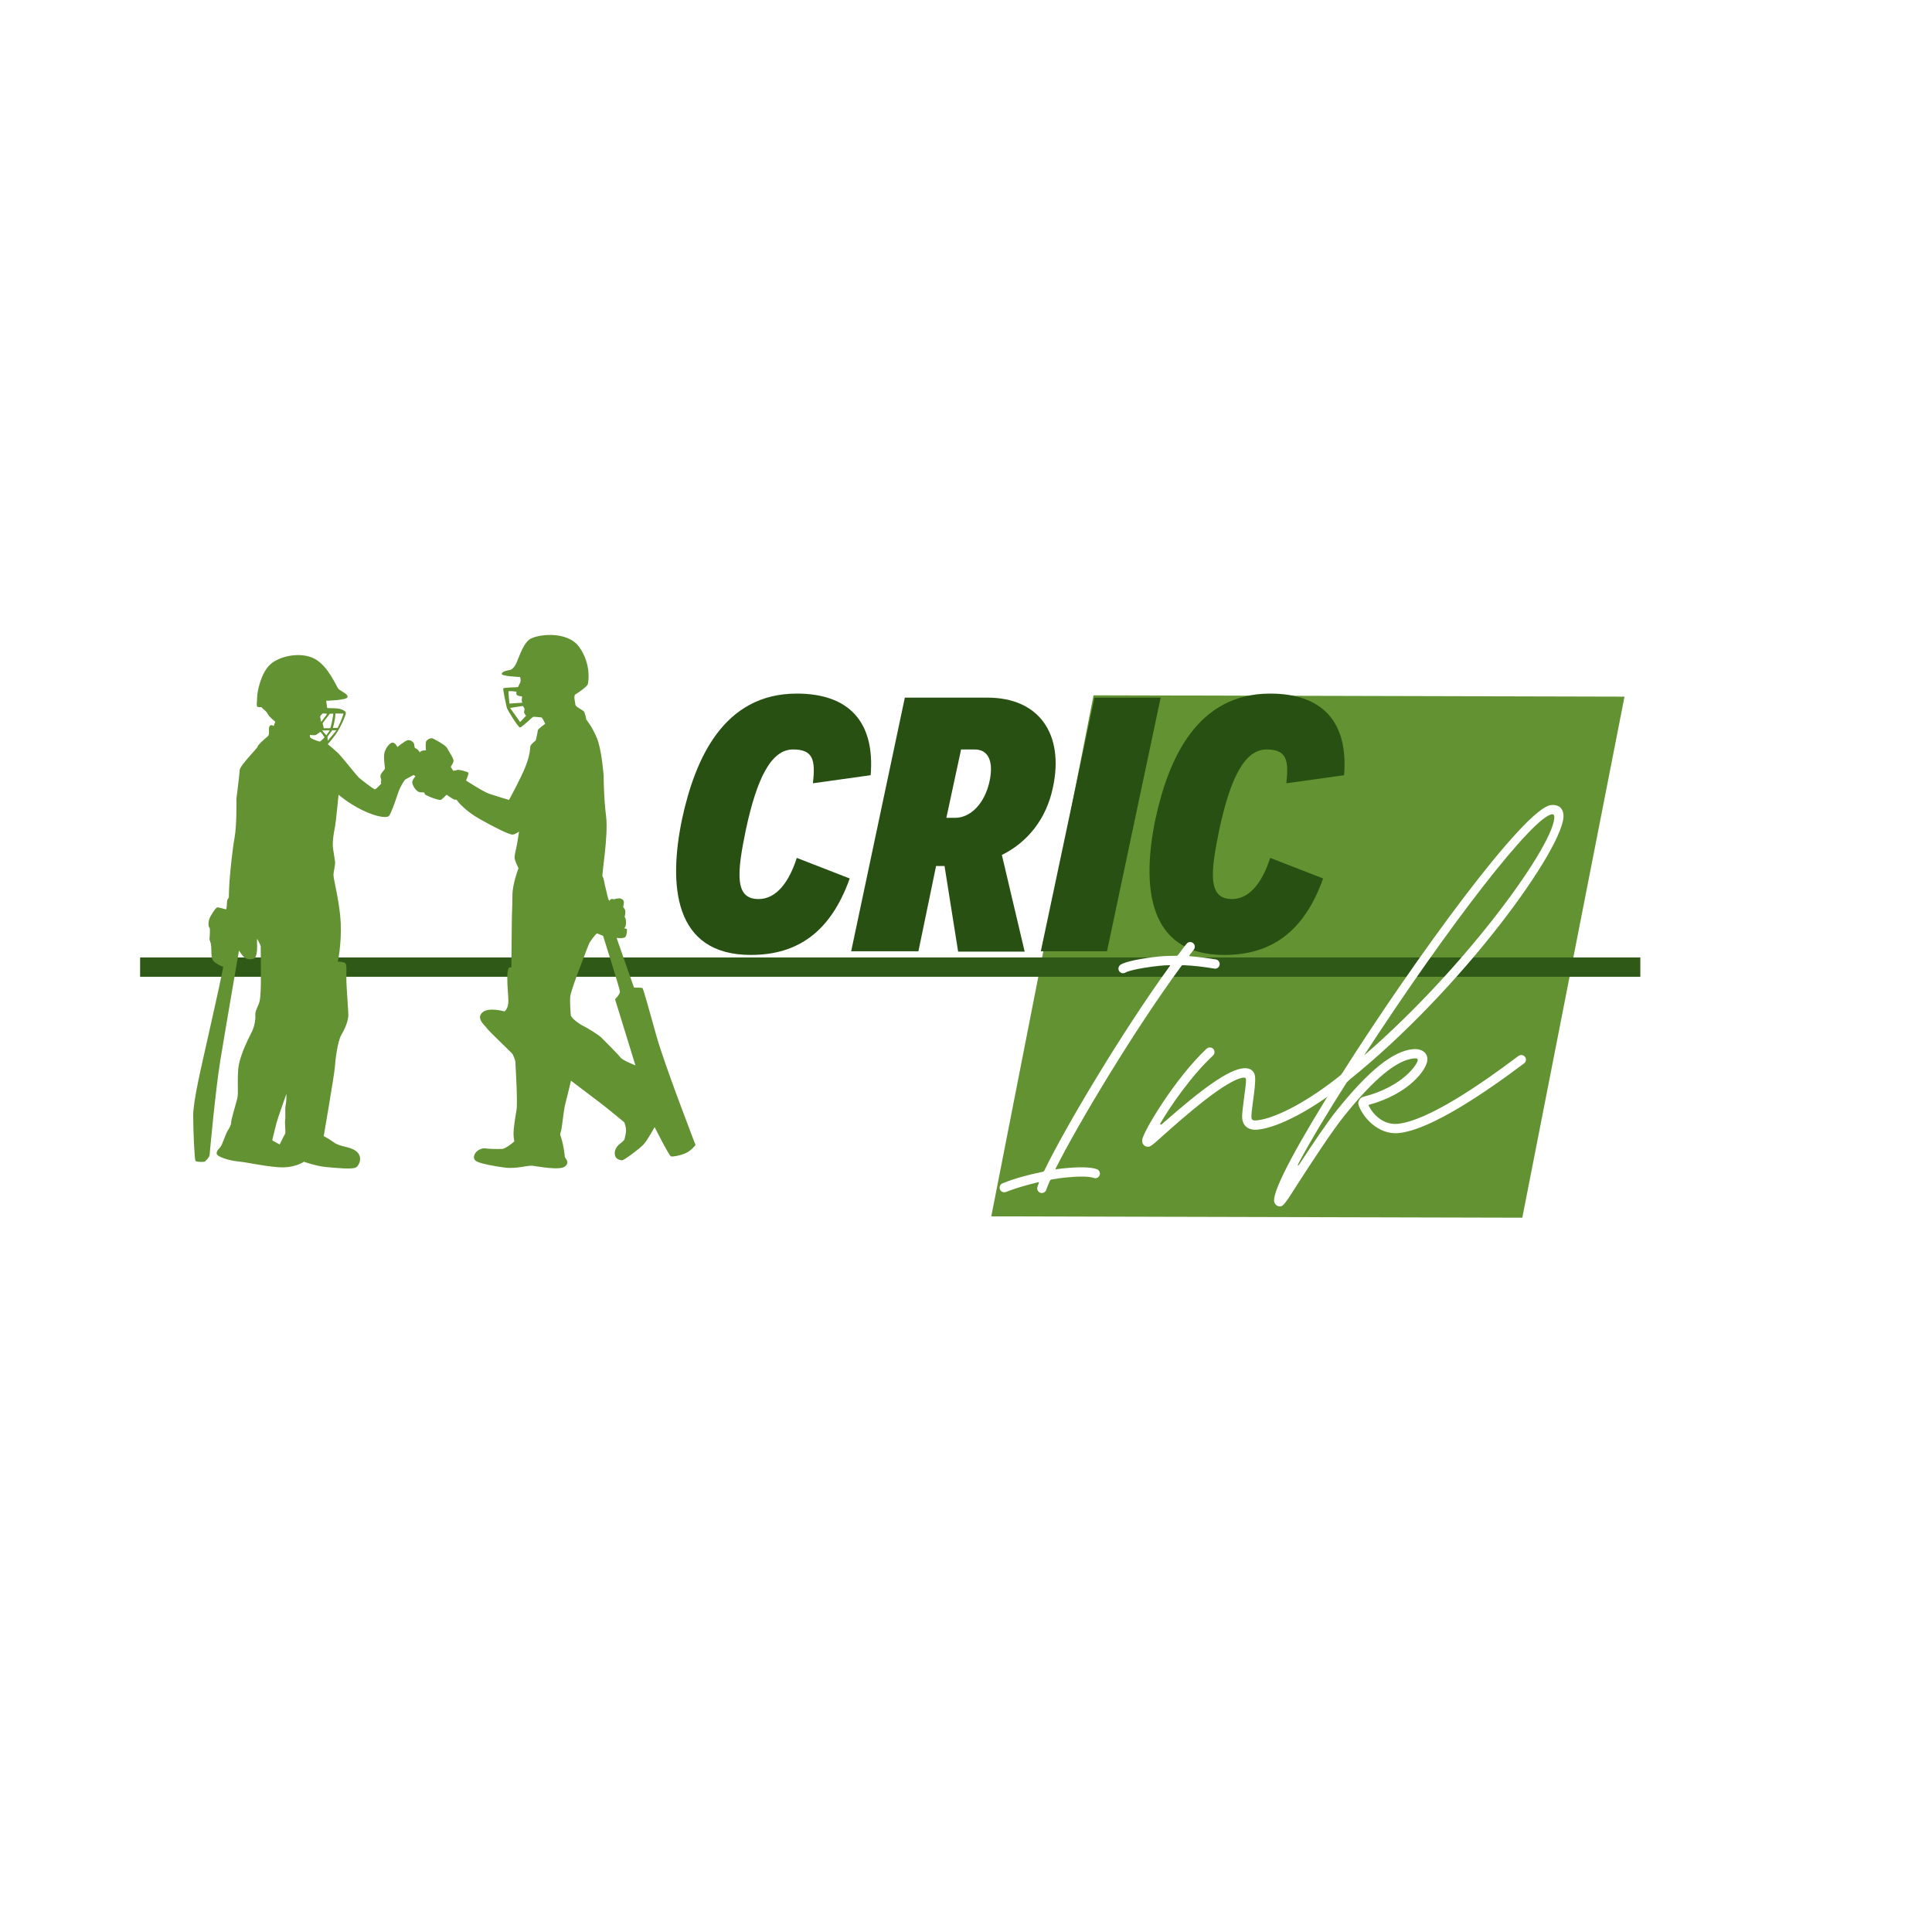 <svg xmlns="http://www.w3.org/2000/svg" xmlns:xlink="http://www.w3.org/1999/xlink" width="500" zoomAndPan="magnify" viewBox="0 0 375 375" height="500" preserveAspectRatio="xMidYMid meet" version="1.0"><defs><g/><clipPath id="99ab94da65"><path d="M 192 134 L 316 134 L 316 237 L 192 237 Z M 192 134 " clip-rule="nonzero"/></clipPath><clipPath id="87e6ba7d04"><path d="M 273.684 84.492 L 356.949 185.945 L 234.047 286.82 L 150.777 185.367 Z M 273.684 84.492 " clip-rule="nonzero"/></clipPath><clipPath id="81604e2524"><path d="M 273.684 84.492 L 356.949 185.945 L 234.047 286.82 L 150.777 185.367 Z M 273.684 84.492 " clip-rule="nonzero"/></clipPath><clipPath id="55055c52ef"><path d="M 273.703 84.52 L 357.055 186.074 L 233.992 287.078 L 150.645 185.523 Z M 273.703 84.52 " clip-rule="nonzero"/></clipPath><clipPath id="6247b0d856"><path d="M 273.703 84.52 L 356.926 185.918 L 234.023 286.789 L 150.801 185.395 Z M 273.703 84.52 " clip-rule="nonzero"/></clipPath><clipPath id="05053dd2e6"><path d="M 27.195 185.84 L 318.387 185.84 L 318.387 189.59 L 27.195 189.59 Z M 27.195 185.84 " clip-rule="nonzero"/></clipPath><clipPath id="79fd1fd8db"><path d="M 37.5 123 L 135 123 L 135 227 L 37.5 227 Z M 37.5 123 " clip-rule="nonzero"/></clipPath></defs><rect x="-37.5" width="450" fill="#ffffff" y="-37.5" height="450" fill-opacity="1"/><rect x="-37.5" width="450" fill="#ffffff" y="-37.5" height="450" fill-opacity="1"/><g clip-path="url(#99ab94da65)"><g clip-path="url(#87e6ba7d04)"><g clip-path="url(#81604e2524)"><g clip-path="url(#55055c52ef)"><g clip-path="url(#6247b0d856)"><path fill="#629231" d="M 212.254 134.957 L 192.41 236.094 L 295.477 236.355 L 315.316 135.219 L 212.254 134.957 " fill-opacity="1" fill-rule="nonzero"/></g></g></g></g></g><g clip-path="url(#05053dd2e6)"><path fill="#2e5917" d="M 27.195 185.84 L 318.387 185.84 L 318.387 189.59 L 27.195 189.59 Z M 27.195 185.84 " fill-opacity="1" fill-rule="nonzero"/></g><g fill="#275012" fill-opacity="1"><g transform="translate(129.327, 184.637)"><g><path d="M 16.41 0.715 C 25.469 0.715 31.891 -3.711 35.602 -14.125 L 25.328 -18.121 C 23.898 -13.625 21.473 -10.129 17.906 -10.129 C 13.199 -10.129 13.699 -15.195 15.48 -23.758 C 17.551 -33.316 20.262 -39.168 24.613 -39.168 C 28.539 -39.168 28.965 -37.098 28.465 -32.605 L 39.668 -34.172 C 40.523 -44.59 35.387 -50.012 25.328 -50.012 C 11.059 -50.012 5.566 -37.242 3.066 -25.684 C 0.43 -13.055 1.285 0.715 16.41 0.715 Z M 16.41 0.715 "/></g></g></g><g fill="#275012" fill-opacity="1"><g transform="translate(166.567, 184.637)"><g><path d="M 25.113 -49.227 L 9.062 -49.227 L -1.355 0 L 11.699 0 L 15.125 -16.551 L 16.766 -16.551 L 19.406 0.07 L 32.32 0.07 L 27.895 -18.691 C 32.816 -21.117 36.527 -25.613 37.812 -31.82 C 40.023 -42.164 35.102 -49.227 25.113 -49.227 Z M 19.977 -39.168 L 22.617 -39.168 C 25.398 -39.168 26.254 -36.672 25.543 -33.176 C 24.613 -28.609 21.762 -25.898 18.836 -25.898 L 17.121 -25.898 Z M 19.977 -39.168 "/></g></g></g><g fill="#275012" fill-opacity="1"><g transform="translate(203.379, 184.637)"><g><path d="M -1.355 0 L 11.488 0 L 21.902 -49.227 L 9.062 -49.227 Z M -1.355 0 "/></g></g></g><g fill="#275012" fill-opacity="1"><g transform="translate(221.214, 184.637)"><g><path d="M 16.41 0.715 C 25.469 0.715 31.891 -3.711 35.602 -14.125 L 25.328 -18.121 C 23.898 -13.625 21.473 -10.129 17.906 -10.129 C 13.199 -10.129 13.699 -15.195 15.48 -23.758 C 17.551 -33.316 20.262 -39.168 24.613 -39.168 C 28.539 -39.168 28.965 -37.098 28.465 -32.605 L 39.668 -34.172 C 40.523 -44.59 35.387 -50.012 25.328 -50.012 C 11.059 -50.012 5.566 -37.242 3.066 -25.684 C 0.43 -13.055 1.285 0.715 16.41 0.715 Z M 16.41 0.715 "/></g></g></g><g clip-path="url(#79fd1fd8db)"><path fill="#629231" d="M 127.445 201.176 C 125.969 195.852 124.848 191.891 124.707 191.785 C 124.566 191.68 123.055 191.68 123.055 191.68 L 119.68 182.043 C 119.68 182.043 121.121 182.254 121.402 181.832 C 121.684 181.41 121.789 180.359 121.613 180.289 C 121.438 180.219 121.121 180.184 121.121 180.184 C 121.121 180.184 121.508 180.043 121.508 179.062 C 121.508 178.082 121.227 178.012 121.227 178.012 C 121.227 178.012 121.387 177.449 121.387 176.961 C 121.387 176.469 120.945 176.066 120.945 176.066 C 120.945 176.066 121.191 175.242 121.051 174.875 C 120.91 174.508 120.383 174.348 120.227 174.367 C 120.066 174.383 119.574 174.402 119.316 174.52 C 119.062 174.637 118.617 174.262 118.359 174.754 C 118.102 175.242 117.703 172.836 117.539 172.348 C 117.375 171.855 117.188 170.289 116.953 170.148 C 116.719 170.008 118.117 162.207 117.645 158.473 C 117.168 154.742 117.168 150.535 117.168 150.535 C 117.168 150.535 116.801 145.648 115.906 143.387 C 115.008 141.125 113.812 139.688 113.812 139.688 C 113.812 139.688 113.551 138.34 113.32 138.078 C 113.094 137.812 111.707 137.184 111.688 136.797 C 111.672 136.414 111.25 135.027 111.688 134.781 C 112.129 134.539 113.953 133.293 114.094 132.785 C 114.234 132.277 114.762 128.859 112.426 125.582 C 110.09 122.305 103.992 123.113 102.676 124.18 C 101.359 125.25 100.516 128.23 100.109 128.949 C 99.707 129.664 99.32 130 98.883 130.07 C 98.441 130.141 97.547 130.262 97.387 130.77 C 97.23 131.277 100.953 131.402 100.953 131.402 C 100.953 131.402 101.184 132.117 100.938 132.559 C 100.691 132.996 100.621 133.258 100.566 133.344 C 100.516 133.434 97.863 133.414 97.703 133.609 C 97.547 133.801 98.301 136.957 98.355 137.324 C 98.406 137.691 100.566 141.16 100.918 141.195 C 101.27 141.23 103.328 139.18 103.484 139.145 C 103.641 139.109 104.82 139.199 105.066 139.25 C 105.312 139.305 105.82 140.496 105.82 140.496 C 105.82 140.496 104.434 141.492 104.414 141.703 C 104.398 141.914 104.027 143.633 103.992 143.703 C 103.957 143.773 103.012 144.438 102.941 144.875 C 102.871 145.312 102.922 146.398 102.043 148.68 C 101.164 150.957 98.801 155.266 98.801 155.266 C 98.801 155.266 96.27 154.52 95.027 154.098 C 93.789 153.68 90.461 151.504 90.461 151.504 C 90.461 151.504 91 150.219 90.93 150.008 C 90.859 149.801 88.984 149.32 88.762 149.438 C 88.539 149.555 87.977 149.602 87.977 149.602 C 87.977 149.602 87.473 148.91 87.508 148.805 C 87.543 148.699 87.965 148.176 88.035 147.719 C 88.105 147.266 87.055 145.746 86.762 145.172 C 86.469 144.602 84.148 143.352 83.867 143.293 C 83.586 143.234 82.766 143.562 82.672 144.039 C 82.578 144.52 82.672 145.641 82.672 145.641 C 82.672 145.641 81.641 145.605 81.488 146.074 C 81.488 146.074 81.195 145.43 80.738 145.289 C 80.285 145.148 80.531 144.613 80.297 144.238 C 80.062 143.863 79.582 143.598 79.113 143.676 C 78.645 143.758 77.133 144.996 77.133 144.996 C 77.133 144.996 76.711 144.074 76.137 144.145 C 75.562 144.215 74.754 145.371 74.602 146.199 C 74.449 147.031 74.648 148.559 74.684 148.77 C 74.719 148.98 74.742 149.18 74.66 149.32 C 74.578 149.461 73.949 150.09 73.879 150.441 C 73.809 150.793 73.891 151.047 73.961 151.188 C 74.031 151.328 73.938 151.715 73.938 151.844 C 73.938 151.973 74.02 152.078 74.02 152.078 C 74.02 152.078 73.023 153.223 72.742 153.199 C 72.461 153.176 70 151.246 69.672 150.953 C 69.344 150.664 66.898 147.602 66.055 146.645 C 65.211 145.688 63.617 144.449 63.617 144.449 C 63.617 144.449 65.047 142.883 65.773 141.574 C 66.5 140.266 67.133 138.746 67.133 138.375 C 67.133 138 66.219 137.508 65.094 137.484 C 63.969 137.461 63.5 137.438 63.5 137.438 L 63.312 136.016 C 63.312 136.016 67.367 135.922 67.461 135.289 C 67.555 134.66 66.055 134.121 65.68 133.699 C 65.305 133.281 63.758 129.355 61.137 127.906 C 58.512 126.457 54.367 127.254 52.492 128.934 C 50.617 130.617 49.914 134.332 49.914 135.312 C 49.914 136.293 49.68 137.16 50.055 137.23 C 50.43 137.297 50.781 137.184 50.781 137.297 C 50.781 137.414 51.695 137.977 51.977 138.582 C 52.258 139.191 53.43 140.078 53.43 140.078 L 53.125 140.922 C 53.125 140.922 52.445 140.453 52.258 141.105 C 52.07 141.762 52.469 142.531 51.906 142.977 C 51.344 143.422 49.984 144.66 50.008 144.914 C 50.031 145.172 46.543 148.582 46.52 149.496 C 46.496 150.406 45.887 154.891 45.887 155.055 C 45.887 155.219 45.969 160.137 45.547 162.484 C 45.125 164.832 44.703 168.934 44.562 170.895 C 44.422 172.859 44.422 174.262 44.422 174.262 C 44.422 174.262 44.105 174.469 44.07 175.031 C 44.035 175.594 44 176.504 43.859 176.504 C 43.719 176.504 42.562 176.117 42.211 176.117 C 41.859 176.117 40.805 177.836 40.629 178.359 C 40.453 178.887 40.383 179.762 40.629 180.008 C 40.875 180.254 40.664 181.969 40.664 182.285 C 40.664 182.602 41.016 182.848 41.016 184.355 C 41.016 185.859 41.191 186.246 41.438 186.562 C 41.684 186.875 43.121 187.684 43.297 187.613 C 43.473 187.543 41.367 196.828 40.242 201.875 C 39.117 206.922 37.5 213.582 37.5 216.527 C 37.5 219.469 37.758 225.102 37.945 225.332 C 38.133 225.566 39.445 225.543 39.633 225.496 C 39.82 225.449 40.641 224.703 40.688 224.141 C 40.734 223.582 41.805 211.723 42.754 205.891 C 43.703 200.055 46.391 184.492 46.391 184.492 C 46.391 184.492 47.094 185.688 47.691 186 C 48.289 186.316 49.168 186.176 49.449 185.965 C 49.727 185.754 49.938 184.668 49.902 183.758 C 49.867 182.848 49.902 182.215 49.902 182.215 C 49.902 182.215 50.605 183.406 50.605 183.758 C 50.605 184.109 50.641 188.629 50.641 189.926 C 50.641 191.223 50.605 193.324 50.395 194.309 C 50.184 195.289 49.484 196.129 49.555 197.074 C 49.625 198.023 49.379 199.074 49.062 199.879 C 48.746 200.684 46.441 204.629 46.23 207.676 C 46.023 210.727 46.336 212.199 46.023 213.355 C 45.707 214.512 44.809 217.559 44.863 217.875 C 44.914 218.191 44.598 218.875 44.23 219.398 C 43.859 219.926 43.125 222.238 42.809 222.605 C 42.492 222.973 41.965 223.445 42.07 223.973 C 42.176 224.5 44.23 225.234 46.285 225.445 C 48.34 225.656 50.711 226.285 53.926 226.547 C 57.141 226.812 58.988 225.496 58.988 225.496 C 58.988 225.496 61.359 226.34 63.219 226.512 C 65.082 226.688 68.457 227.039 69.125 226.582 C 69.789 226.129 70.422 224.516 69.195 223.5 C 67.965 222.484 66.102 222.66 64.871 221.781 C 63.641 220.906 62.836 220.52 62.836 220.52 C 62.836 220.52 64.871 208.711 64.977 207.309 C 65.082 205.906 65.469 202.191 66.277 200.824 C 67.086 199.457 67.613 198.02 67.613 197.004 C 67.613 195.988 67.227 191.645 67.227 189.82 C 67.227 188 67.402 186.98 66.77 186.805 C 66.137 186.633 65.574 186.668 65.574 186.668 C 65.574 186.668 66.312 183.195 66.137 179.203 C 65.961 175.207 64.73 170.684 64.73 169.914 C 64.73 169.145 65.047 168.125 65.047 167.496 C 65.047 166.867 64.59 164.938 64.59 163.887 C 64.59 162.836 64.836 161.398 65.012 160.559 C 65.188 159.715 65.715 154.25 65.715 154.25 C 65.715 154.25 67.648 155.965 70.422 157.297 C 73.199 158.629 74.922 158.734 75.41 158.453 C 75.902 158.172 77.273 153.863 77.449 153.406 C 77.625 152.953 78.398 151.445 78.715 151.27 C 79.031 151.094 80.262 150.43 80.262 150.43 L 80.648 150.672 C 80.648 150.672 80.016 151.34 80.016 151.832 C 80.016 152.32 80.578 153.336 81.176 153.652 C 81.77 153.969 82.156 153.617 82.367 153.898 C 82.578 154.18 82.16 154.074 83.035 154.492 C 83.914 154.914 85.285 155.336 85.531 155.266 C 85.777 155.195 86.691 154.25 86.691 154.25 C 86.691 154.25 87.852 155.09 88.168 155.195 C 88.484 155.301 88.52 155.055 88.695 155.336 C 88.871 155.613 90.273 157.367 93.121 158.98 C 95.965 160.59 98.918 162.062 99.516 161.992 C 100.113 161.922 100.746 161.398 100.746 161.398 C 100.746 161.398 100.5 163.043 100.359 163.852 C 100.219 164.656 99.797 166.059 99.902 166.656 C 100.008 167.25 100.641 168.512 100.641 168.512 C 100.641 168.512 99.461 171.562 99.461 173.77 C 99.461 175.977 99.355 177.133 99.355 178.078 C 99.355 179.027 99.25 187.805 99.25 187.805 C 99.25 187.805 98.461 187.227 98.461 189.594 C 98.461 191.957 98.672 192.852 98.672 194.324 C 98.672 195.797 97.934 196.32 97.934 196.32 C 97.934 196.32 94.719 195.375 93.559 196.582 C 92.398 197.793 94.191 199.055 94.457 199.527 C 94.719 200 99.41 204.418 99.516 204.629 C 99.621 204.836 100.043 205.785 100.043 206.203 C 100.043 206.625 100.516 213.934 100.254 215.457 C 99.988 216.98 99.672 219.082 99.672 219.977 C 99.672 220.871 99.832 221.555 99.832 221.555 C 99.832 221.555 98.215 222.973 97.441 223.008 C 96.668 223.043 94.703 223.008 94.176 222.902 C 93.648 222.797 92.664 223.184 92.242 223.848 C 91.82 224.516 91.891 225.18 92.734 225.531 C 93.578 225.883 95.543 226.301 97.898 226.617 C 100.254 226.934 102.324 226.164 103.344 226.27 C 104.363 226.371 108.613 227.25 109.668 226.406 C 110.723 225.566 109.633 224.797 109.633 224.551 C 109.633 224.305 109.387 222.449 109.07 221.328 C 108.754 220.203 108.613 220.309 108.859 219.645 C 109.105 218.977 109.352 215.648 109.738 214.211 C 110.125 212.773 110.828 209.762 110.828 209.762 C 110.828 209.762 115.852 213.582 116.695 214.211 C 117.539 214.844 121.16 217.82 121.16 217.82 C 121.16 217.82 121.719 219.082 121.438 220.133 C 121.16 221.188 121.438 221.152 120.387 221.957 C 119.332 222.762 119.191 223.711 119.402 224.375 C 119.613 225.039 120.387 225.18 120.738 225.215 C 121.09 225.25 124.145 222.973 124.918 222.133 C 125.691 221.293 127.062 218.77 127.062 218.77 C 127.062 218.77 129.871 224.34 130.223 224.445 C 130.574 224.551 131.875 224.34 133.035 223.852 C 134.191 223.359 135 222.238 135 222.238 C 135 222.238 128.922 206.504 127.445 201.176 Z M 98.707 134.203 C 98.758 134.047 100.25 134.258 100.25 134.258 C 100.25 134.258 100.18 134.539 100.27 134.816 C 100.355 135.098 101.254 135.168 101.305 135.168 C 101.359 135.168 101.305 135.695 101.27 135.816 C 101.234 135.938 101.375 136.395 101.375 136.395 L 98.883 136.57 C 98.883 136.57 98.652 134.363 98.707 134.203 Z M 100.953 140.145 L 99.004 137.41 C 99.004 137.41 101.535 136.992 101.535 137.043 C 101.535 137.098 101.816 137.48 101.816 137.621 C 101.816 137.762 101.727 138.094 101.711 138.254 C 101.691 138.41 102.113 138.918 102.113 138.918 Z M 55.453 214.461 C 55.277 215.266 55.453 216.809 55.348 217.367 C 55.242 217.93 55.488 219.891 55.348 220.066 C 55.207 220.242 54.293 222.133 54.293 222.133 C 54.293 222.133 52.855 221.434 52.855 221.293 C 52.855 221.152 53.449 218.875 53.66 218 C 53.871 217.121 55.594 212.32 55.594 212.32 C 55.594 212.32 55.629 213.652 55.453 214.457 Z M 65.105 138.492 L 66.676 138.504 C 66.676 138.504 66.301 139.848 65.539 141.285 L 64.613 141.297 C 64.613 141.297 65.105 139.566 65.105 138.492 Z M 64.016 138.539 C 64.016 138.539 64.684 138.469 64.695 138.574 C 64.707 138.68 64.297 141.086 64.074 141.355 L 62.832 141.344 C 62.832 141.344 62.691 140.512 62.621 140.441 C 62.551 140.371 64.016 138.539 64.016 138.539 Z M 62.152 139.051 C 62.188 138.891 62.516 138.621 62.598 138.48 C 62.598 138.48 63.488 138.48 63.465 138.586 C 63.441 138.691 62.34 140.129 62.34 140.129 C 62.34 140.129 62.117 139.215 62.152 139.055 Z M 62.082 143.934 C 61.906 143.957 60.57 143.434 60.324 143.246 C 60.082 143.059 60.16 142.652 60.16 142.652 C 60.16 142.652 60.781 142.723 61.145 142.688 C 61.508 142.652 62.094 142.055 62.188 142.055 C 62.281 142.055 62.996 143.105 62.996 143.105 C 62.996 143.105 62.258 143.914 62.082 143.938 Z M 62.516 141.785 C 62.516 141.785 63.957 141.762 64.016 141.762 L 63.336 142.73 Z M 64.496 141.738 L 65.305 141.762 L 63.617 143.797 C 63.617 143.797 63.594 143.141 63.559 143.07 C 63.523 143 64.496 141.738 64.496 141.738 Z M 120.438 205.258 C 120.016 204.68 117.223 201.895 116.695 201.371 C 116.168 200.844 114.113 199.582 113.164 199.109 C 112.215 198.637 110.844 197.531 110.793 197.059 C 110.738 196.586 110.582 194.219 110.688 193.379 C 110.789 192.539 112.004 189.227 112.371 188.281 C 112.742 187.332 114.215 183.391 114.375 183.074 C 114.531 182.762 115.691 181.129 115.902 181.184 C 116.113 181.234 117.062 181.656 117.062 181.656 C 117.062 181.656 120.332 191.961 120.332 192.484 C 120.332 193.012 119.383 193.957 119.383 193.957 L 123.336 206.785 C 123.336 206.785 120.855 205.836 120.438 205.258 Z M 120.438 205.258 " fill-opacity="1" fill-rule="nonzero"/></g><g fill="#ffffff" fill-opacity="1"><g transform="translate(201.328, 224.579)"><g><path d="M 0.988 6.98 C 1.363 6.941 1.664 6.684 1.754 6.348 C 1.91 5.902 2.133 5.352 2.438 4.641 C 2.52 4.457 2.613 4.395 2.812 4.352 C 3.777 4.176 4.648 4.062 5.371 3.988 C 8.141 3.707 10.059 3.738 10.945 4.051 C 11.078 4.113 11.23 4.121 11.355 4.109 C 11.855 4.059 12.211 3.621 12.16 3.121 C 12.125 2.77 11.895 2.469 11.555 2.352 C 10.379 1.941 8.23 1.883 5.188 2.191 C 4.766 2.234 4.289 2.285 3.742 2.367 C 3.523 2.414 3.516 2.363 3.598 2.18 C 8.043 -6.641 18.965 -24.84 27.93 -37.016 C 28.062 -37.207 28.133 -37.238 28.359 -37.234 C 30.207 -37.172 32.273 -36.93 34.324 -36.582 C 34.426 -36.57 34.504 -36.551 34.605 -36.562 C 35.102 -36.613 35.461 -37.051 35.41 -37.551 C 35.371 -37.949 35.059 -38.297 34.648 -38.355 C 33.059 -38.621 31.375 -38.828 29.672 -38.98 C 29.469 -38.988 29.441 -39.008 29.551 -39.172 L 30.395 -40.266 C 30.527 -40.457 30.605 -40.691 30.582 -40.914 C 30.531 -41.414 30.09 -41.773 29.594 -41.723 C 29.344 -41.695 29.129 -41.574 28.973 -41.379 C 28.773 -41.109 28.57 -40.859 28.371 -40.613 C 28.035 -40.176 27.703 -39.738 27.371 -39.277 C 27.262 -39.113 27.145 -39.051 26.941 -39.059 C 25.707 -39.059 24.602 -39.02 23.629 -38.922 C 20.16 -38.566 17.176 -37.938 16.203 -37.359 C 15.918 -37.18 15.727 -36.832 15.762 -36.48 C 15.812 -35.984 16.254 -35.625 16.754 -35.676 C 16.875 -35.688 17.023 -35.727 17.141 -35.816 C 17.855 -36.242 20.719 -36.809 23.812 -37.125 C 24.359 -37.18 24.961 -37.219 25.59 -37.23 C 25.84 -37.23 25.844 -37.207 25.711 -37.043 C 16.43 -24.254 5.414 -5.719 1.398 2.578 C 1.34 2.762 1.246 2.82 1.047 2.867 C -1.445 3.371 -4.316 4.117 -6.715 5.094 C -7.102 5.234 -7.34 5.637 -7.297 6.035 C -7.246 6.535 -6.809 6.891 -6.309 6.84 C -6.207 6.832 -6.137 6.801 -6.039 6.766 C -4.367 6.113 -2.266 5.473 0.145 4.898 C 0.344 4.855 0.371 4.875 0.293 5.086 L 0.035 5.793 C 0 5.922 -0.016 6.051 0 6.176 C 0.051 6.672 0.488 7.031 0.988 6.98 Z M 0.988 6.98 "/></g></g></g><g fill="#ffffff" fill-opacity="1"><g transform="translate(226.093, 222.056)"><g><path d="M -3.148 0.523 C -2.797 0.488 -2.305 0.133 -0.969 -1.086 C -0.781 -1.254 -0.574 -1.43 -0.367 -1.625 C 3.699 -5.242 11.949 -12.559 15.316 -12.898 C 15.59 -12.93 15.734 -12.766 15.758 -12.543 C 15.805 -12.094 15.574 -10.383 15.344 -8.668 C 15.145 -7.164 14.945 -5.656 15.02 -4.957 C 15.172 -3.438 16.312 -2.621 18.035 -2.793 C 22.176 -3.215 28.984 -6.859 35.523 -12.188 C 35.785 -12.363 35.902 -12.68 35.871 -12.977 C 35.82 -13.477 35.383 -13.836 34.883 -13.785 C 34.707 -13.766 34.539 -13.699 34.398 -13.586 C 28.164 -8.512 21.617 -4.973 17.852 -4.59 C 17.105 -4.516 16.863 -4.668 16.812 -5.141 C 16.762 -5.641 16.934 -6.941 17.133 -8.422 C 17.363 -10.137 17.621 -12.051 17.516 -13.074 C 17.402 -14.223 16.531 -14.84 15.234 -14.707 C 12.414 -14.418 7.637 -11.109 -0.523 -3.902 C -0.871 -3.617 -0.992 -3.805 -0.82 -4.098 C 1 -7.234 5.195 -13.332 9.363 -17.184 C 9.57 -17.379 9.664 -17.668 9.637 -17.941 C 9.586 -18.441 9.148 -18.797 8.648 -18.746 C 8.449 -18.727 8.258 -18.633 8.117 -18.516 C 2.043 -12.832 -4.227 -2.391 -4.391 -0.812 C -4.484 0.004 -3.922 0.602 -3.148 0.523 Z M -3.148 0.523 "/></g></g></g><g fill="#ffffff" fill-opacity="1"><g transform="translate(259.437, 218.659)"><g><path d="M 35.754 -13.875 C 35.605 -13.859 35.438 -13.789 35.293 -13.699 C 27.992 -8.195 17.703 -1.121 11.891 -0.531 C 9.023 -0.238 6.961 -2.422 6.176 -4.184 C 14.168 -6.355 17.492 -11.105 17.613 -12.883 C 17.719 -14.305 16.52 -15.191 14.773 -15.012 C 10.91 -14.617 6.273 -10.895 0.078 -3.207 C -1.848 -0.82 -4.711 3.48 -7.152 7.203 C -7.48 7.719 -7.703 7.738 -7.367 7.102 C -5.145 2.918 -1.828 -2.609 2.082 -8.754 C 24.434 -26.555 44.621 -54.719 44.027 -60.555 C 43.895 -61.875 43.02 -62.543 41.621 -62.398 C 36.512 -61.879 15.113 -32.484 0.934 -10.125 C 0.863 -10.066 0.844 -10.016 0.824 -9.961 C -7.578 3.293 -12.359 12.246 -12.133 14.465 C -12.066 15.113 -11.52 15.562 -10.871 15.496 C -10.395 15.449 -9.859 14.762 -8.34 12.367 L -7.582 11.18 C -4.945 7.105 -0.938 0.926 1.5 -2.094 C 7.293 -9.285 11.664 -12.883 14.957 -13.215 C 15.582 -13.281 15.719 -13.168 15.742 -12.941 C 15.812 -12.246 12.969 -7.773 5.281 -5.805 C 4.887 -5.715 4.629 -5.535 4.434 -5.215 C 4.191 -4.863 4.148 -4.531 4.262 -4.164 C 4.992 -1.969 7.984 1.68 12.074 1.266 C 18.332 0.629 29.047 -6.738 36.375 -12.25 C 36.633 -12.426 36.777 -12.742 36.746 -13.066 C 36.695 -13.566 36.254 -13.926 35.754 -13.875 Z M 41.805 -60.605 C 42.004 -60.625 42.215 -60.547 42.242 -60.27 C 42.734 -55.457 25.633 -31.363 5.324 -13.797 C 21.859 -39.219 38.215 -60.238 41.805 -60.605 Z M 41.805 -60.605 "/></g></g></g></svg>